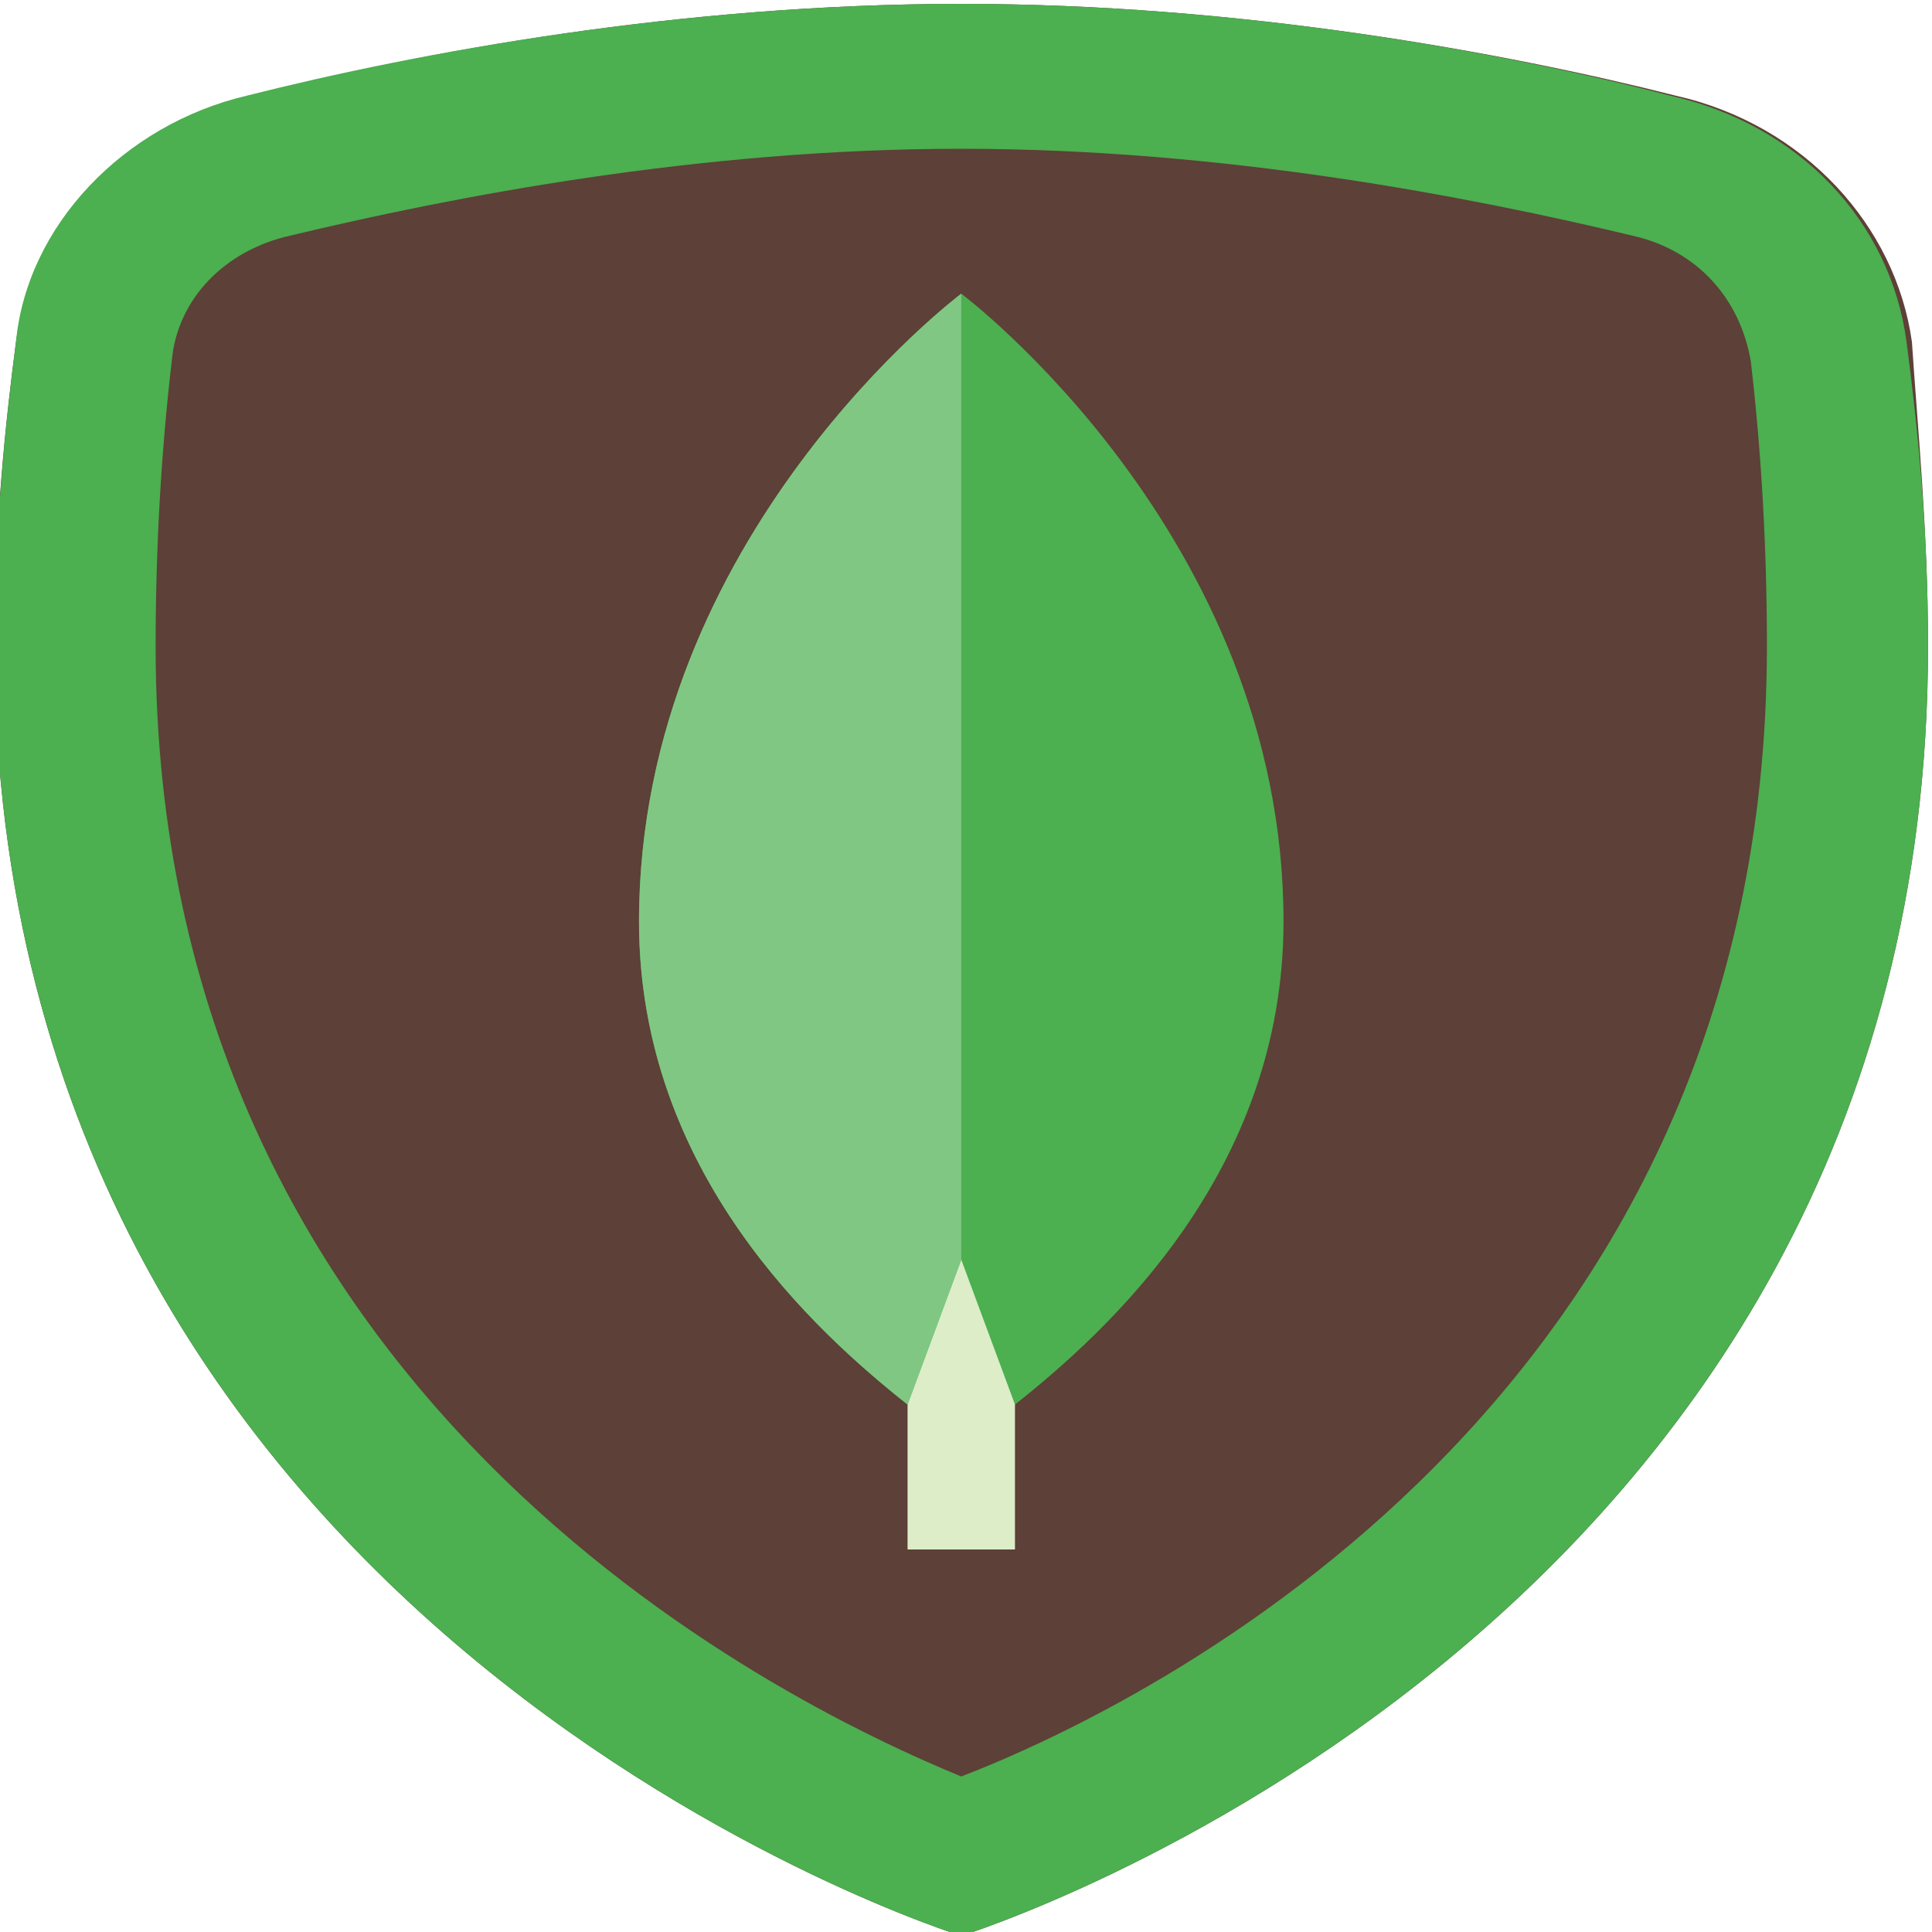 <?xml version="1.0" encoding="UTF-8" standalone="no"?>
<!-- Generator: Adobe Illustrator 21.0.2, SVG Export Plug-In . SVG Version: 6.00 Build 0)  -->

<svg
   xmlns:dc="http://purl.org/dc/elements/1.1/"
   xmlns:cc="http://creativecommons.org/ns#"
   xmlns:rdf="http://www.w3.org/1999/02/22-rdf-syntax-ns#"
   xmlns:svg="http://www.w3.org/2000/svg"
   xmlns="http://www.w3.org/2000/svg"
   xmlns:sodipodi="http://sodipodi.sourceforge.net/DTD/sodipodi-0.dtd"
   xmlns:inkscape="http://www.inkscape.org/namespaces/inkscape"
   version="1.1"
   id="Layer_1"
   x="0px"
   y="0px"
   viewBox="0 0 20 20"
   xml:space="preserve"
   width="20"
   height="20"
   sodipodi:docname="MongoDB.svg"
   inkscape:version="0.92.4 (5da689c313, 2019-01-14)"><defs
   id="defs40" /><sodipodi:namedview
   pagecolor="#ffffff"
   bordercolor="#666666"
   borderopacity="1"
   objecttolerance="10"
   gridtolerance="10"
   guidetolerance="10"
   inkscape:pageopacity="0"
   inkscape:pageshadow="2"
   inkscape:window-width="1920"
   inkscape:window-height="1001"
   id="namedview38"
   showgrid="false"
   inkscape:zoom="16.833333"
   inkscape:cx="24"
   inkscape:cy="24"
   inkscape:window-x="-9"
   inkscape:window-y="-9"
   inkscape:window-maximized="1"
   inkscape:current-layer="Layer_1" />

<g
   id="g48"
   transform="matrix(0.556,0,0,0.5,-3.393,-1.96)"><path
     id="path27"
     d="M 42,17.3 C 42,37.8 24,44 24,44 24,44 6,37.8 6,17.3 6,14.8 6.2,12.7 6.4,11 6.7,8.5 8.4,6.5 10.8,5.9 13.9,5 18.8,4 24,4 c 5.2,0 10.1,1 13.3,1.9 2.4,0.6 4.1,2.7 4.4,5.1 0.1,1.7 0.3,3.9 0.3,6.3 z"
     style="fill:#5d4037"
     inkscape:connector-curvature="0" /><rect
     id="rect31"
     height="8"
     width="2"
     style="fill:#dcedc8"
     y="28"
     x="23" /><path
     id="path33"
     d="m 24,10 c 0,0 -6,5 -6,13 0,5.2 3.3,8.5 5,10 l 1,-3 1,3 c 1.7,-1.5 5,-4.8 5,-10 0,-8 -6,-13 -6,-13 z"
     style="fill:#4caf50"
     inkscape:connector-curvature="0" /><path
     id="path35"
     d="m 24,10 c 0,0 -6,5 -6,13 0,5.2 3.3,8.5 5,10 l 1,-3 z"
     style="fill:#81c784"
     inkscape:connector-curvature="0" /></g><g
   id="g51"
   transform="matrix(0.556,0,0,0.5,-3.393,-1.96)"><path
     id="path29"
     d="m 24,7 c 4.9,0 9.5,1 12.5,1.8 1.2,0.3 2,1.3 2.2,2.6 0.2,1.9 0.3,3.9 0.3,5.9 C 39,32.9 27.5,39.2 24,40.7 20.5,39.1 9,32.8 9,17.3 c 0,-2 0.1,-4 0.3,-5.9 0.1,-1.3 1,-2.3 2.2,-2.6 C 14.5,8 19.1,7 24,7 M 24,4 C 18.8,4 13.9,5 10.7,5.9 8.4,6.5 6.6,8.6 6.4,11 6.2,12.7 6,14.9 6,17.3 6,37.8 24,44 24,44 24,44 42,37.8 42,17.3 42,14.8 41.8,12.7 41.6,11 41.3,8.5 39.6,6.5 37.2,5.9 34.1,5 29.2,4 24,4 Z"
     style="fill:#4caf50"
     inkscape:connector-curvature="0" /></g>



</svg>